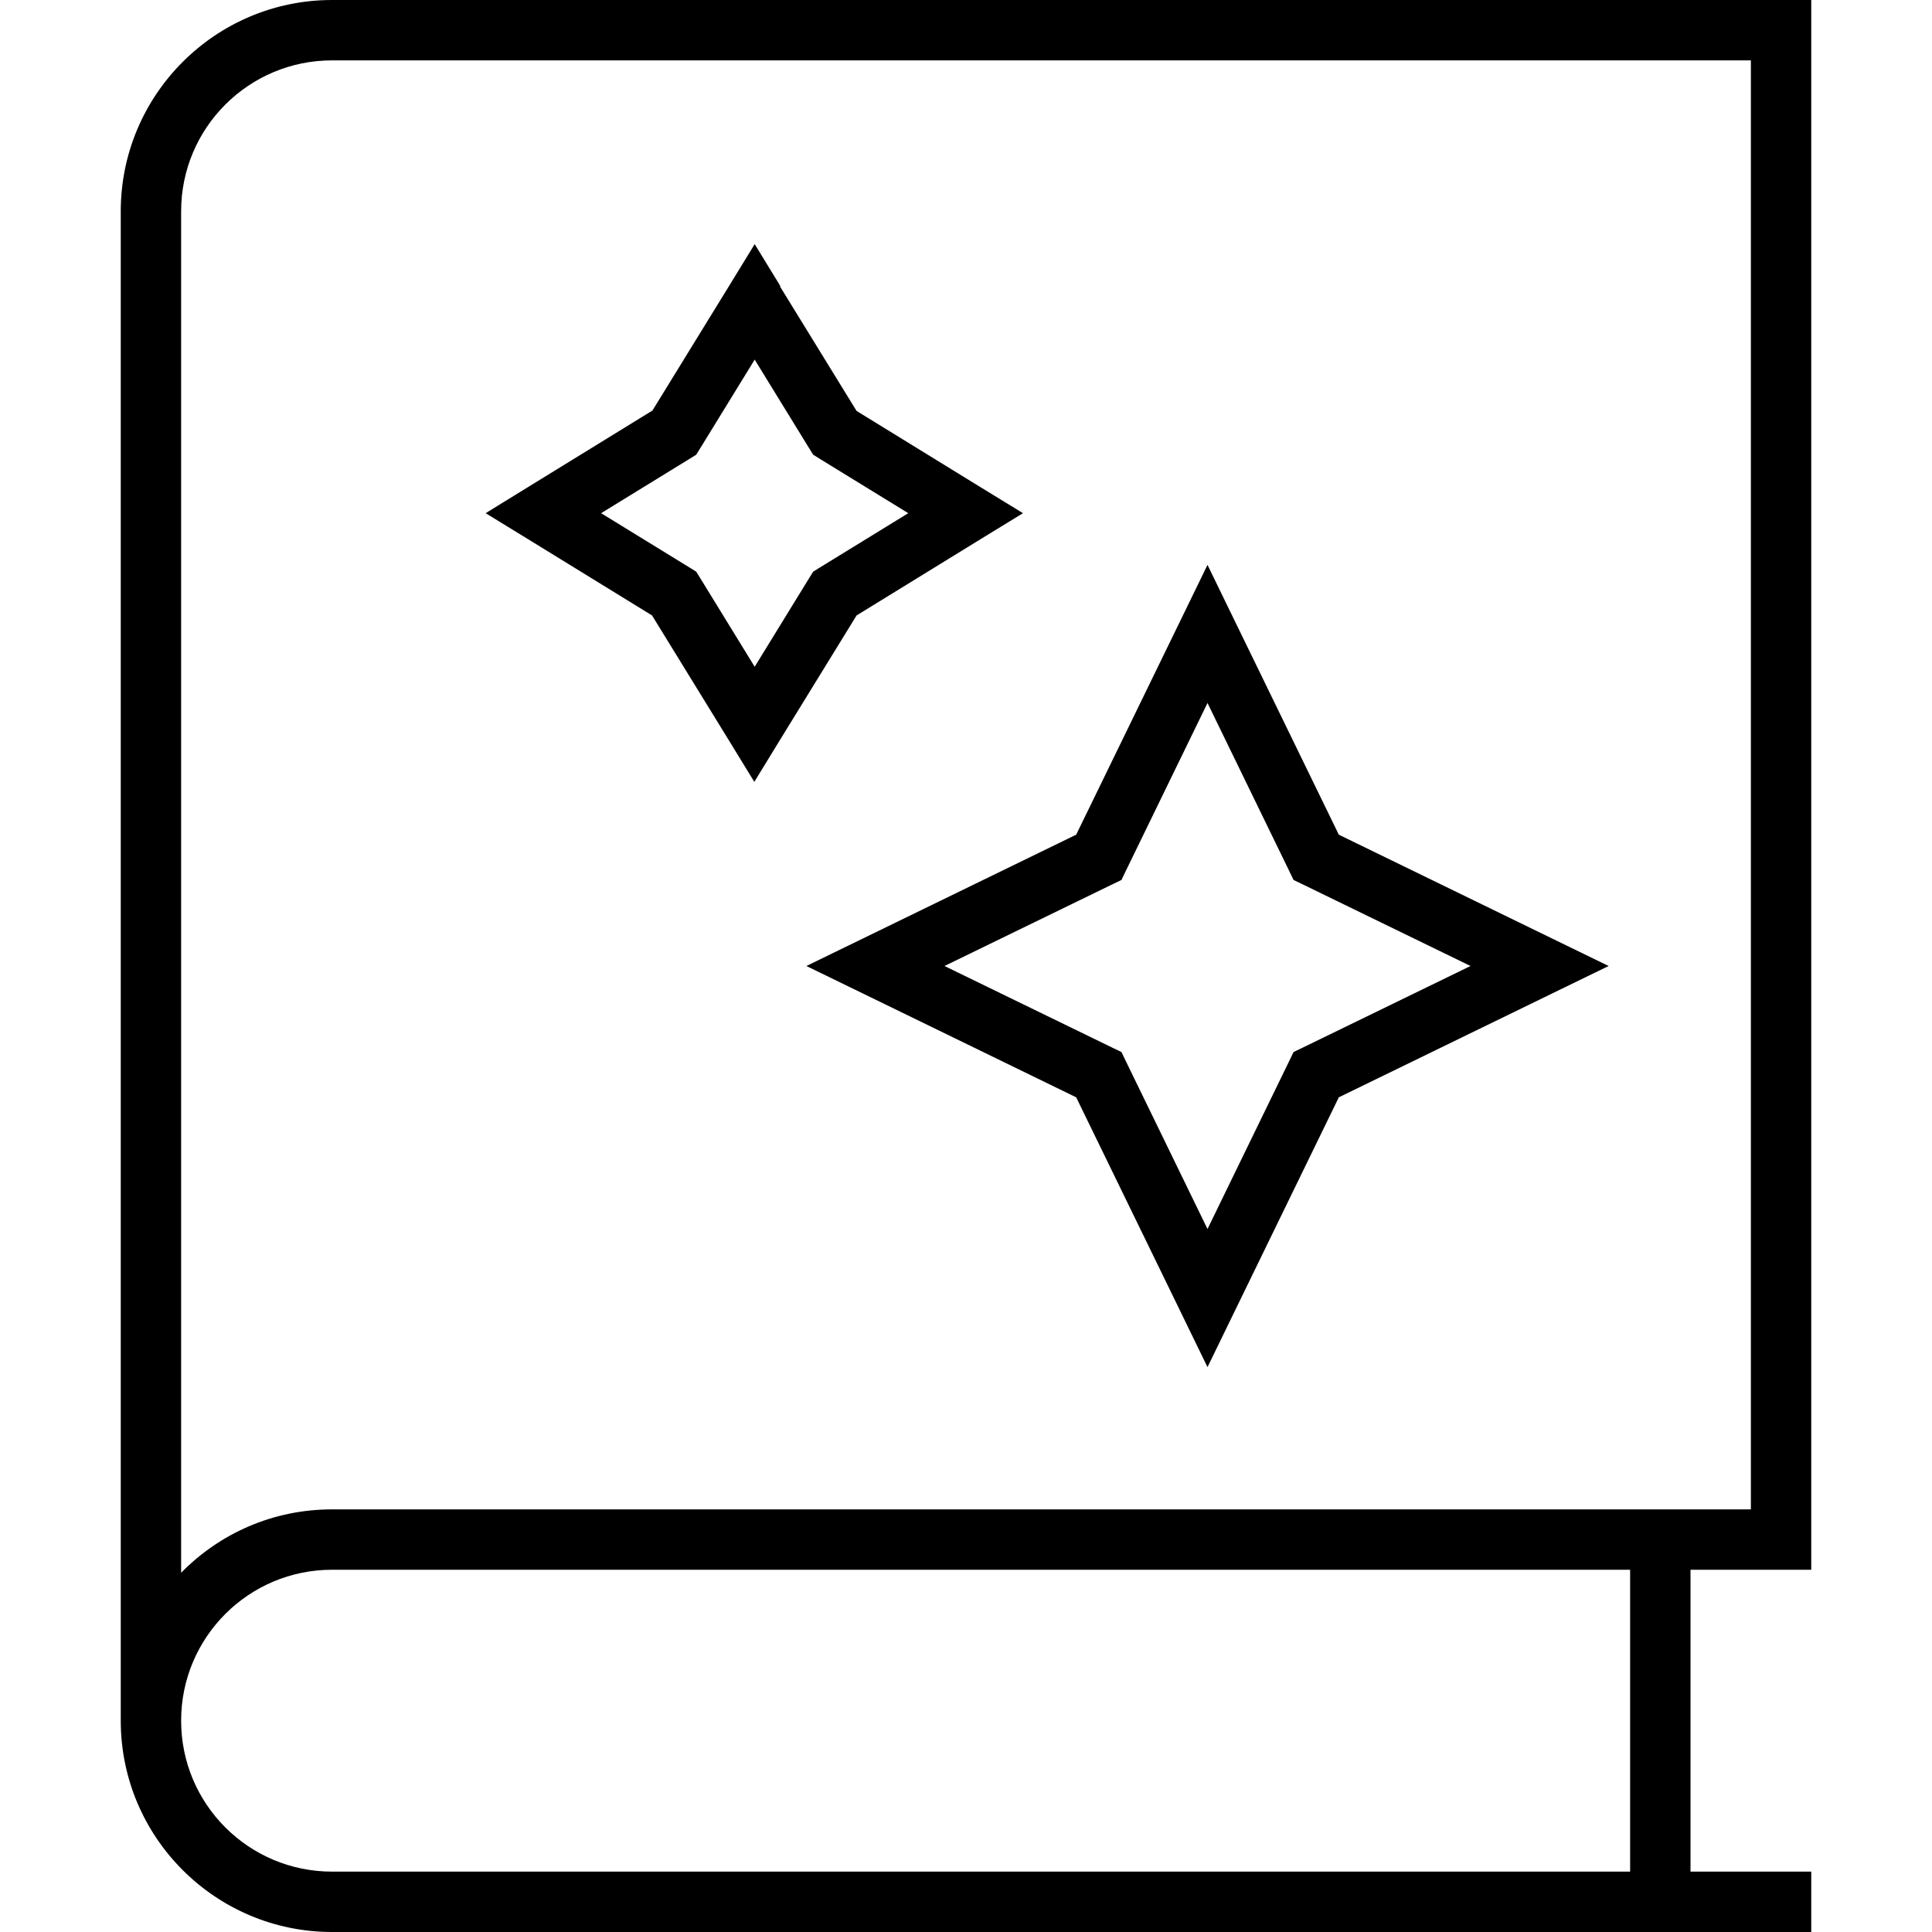 <svg xmlns="http://www.w3.org/2000/svg" width="24" height="24" viewBox="0 0 448 512"><path d="M56 0C25.1 0 0 25.1 0 56L0 456c0 30.9 25.1 56 56 56l384 0 8 0 0-16-8 0-24 0 0-80 24 0 8 0 0-8L448 8l0-8-8 0L56 0zM400 416l0 80L56 496c-22.1 0-40-17.9-40-40s17.9-40 40-40l344 0zM56 400c-15.7 0-29.8 6.4-40 16.8L16 56c0-22.1 17.9-40 40-40l376 0 0 384L56 400zM288 149.7l-7.2 14.8-27.6 56.7-56.7 27.6L181.7 256l14.8 7.2 56.7 27.6 27.6 56.7 7.2 14.8 7.2-14.8 27.6-56.7 56.7-27.6 14.8-7.2-14.8-7.2-56.7-27.6-27.6-56.7L288 149.7zm0 36.6l21.6 44.4 1.2 2.5 2.5 1.2L357.7 256l-44.4 21.6-2.5 1.2-1.2 2.5L288 325.7l-21.6-44.4-1.2-2.5-2.5-1.2L218.3 256l44.4-21.6 2.5-1.2 1.2-2.5L288 186.3zM174.8 75.8L168 64.7l-6.8 11.1-20.3 33-33 20.3L96.7 136l11.1 6.8 33 20.3 20.3 33 6.8 11.1 6.8-11.1 20.3-33 33-20.3 11.1-6.8-11.1-6.8-33-20.3-20.3-33zm-21.3 43.1L168 95.3l14.5 23.6 1 1.6 1.6 1L208.7 136l-23.6 14.5-1.6 1-1 1.6L168 176.7l-14.5-23.6-1-1.6-1.6-1L127.3 136l23.6-14.5 1.6-1 1-1.6z"/></svg>